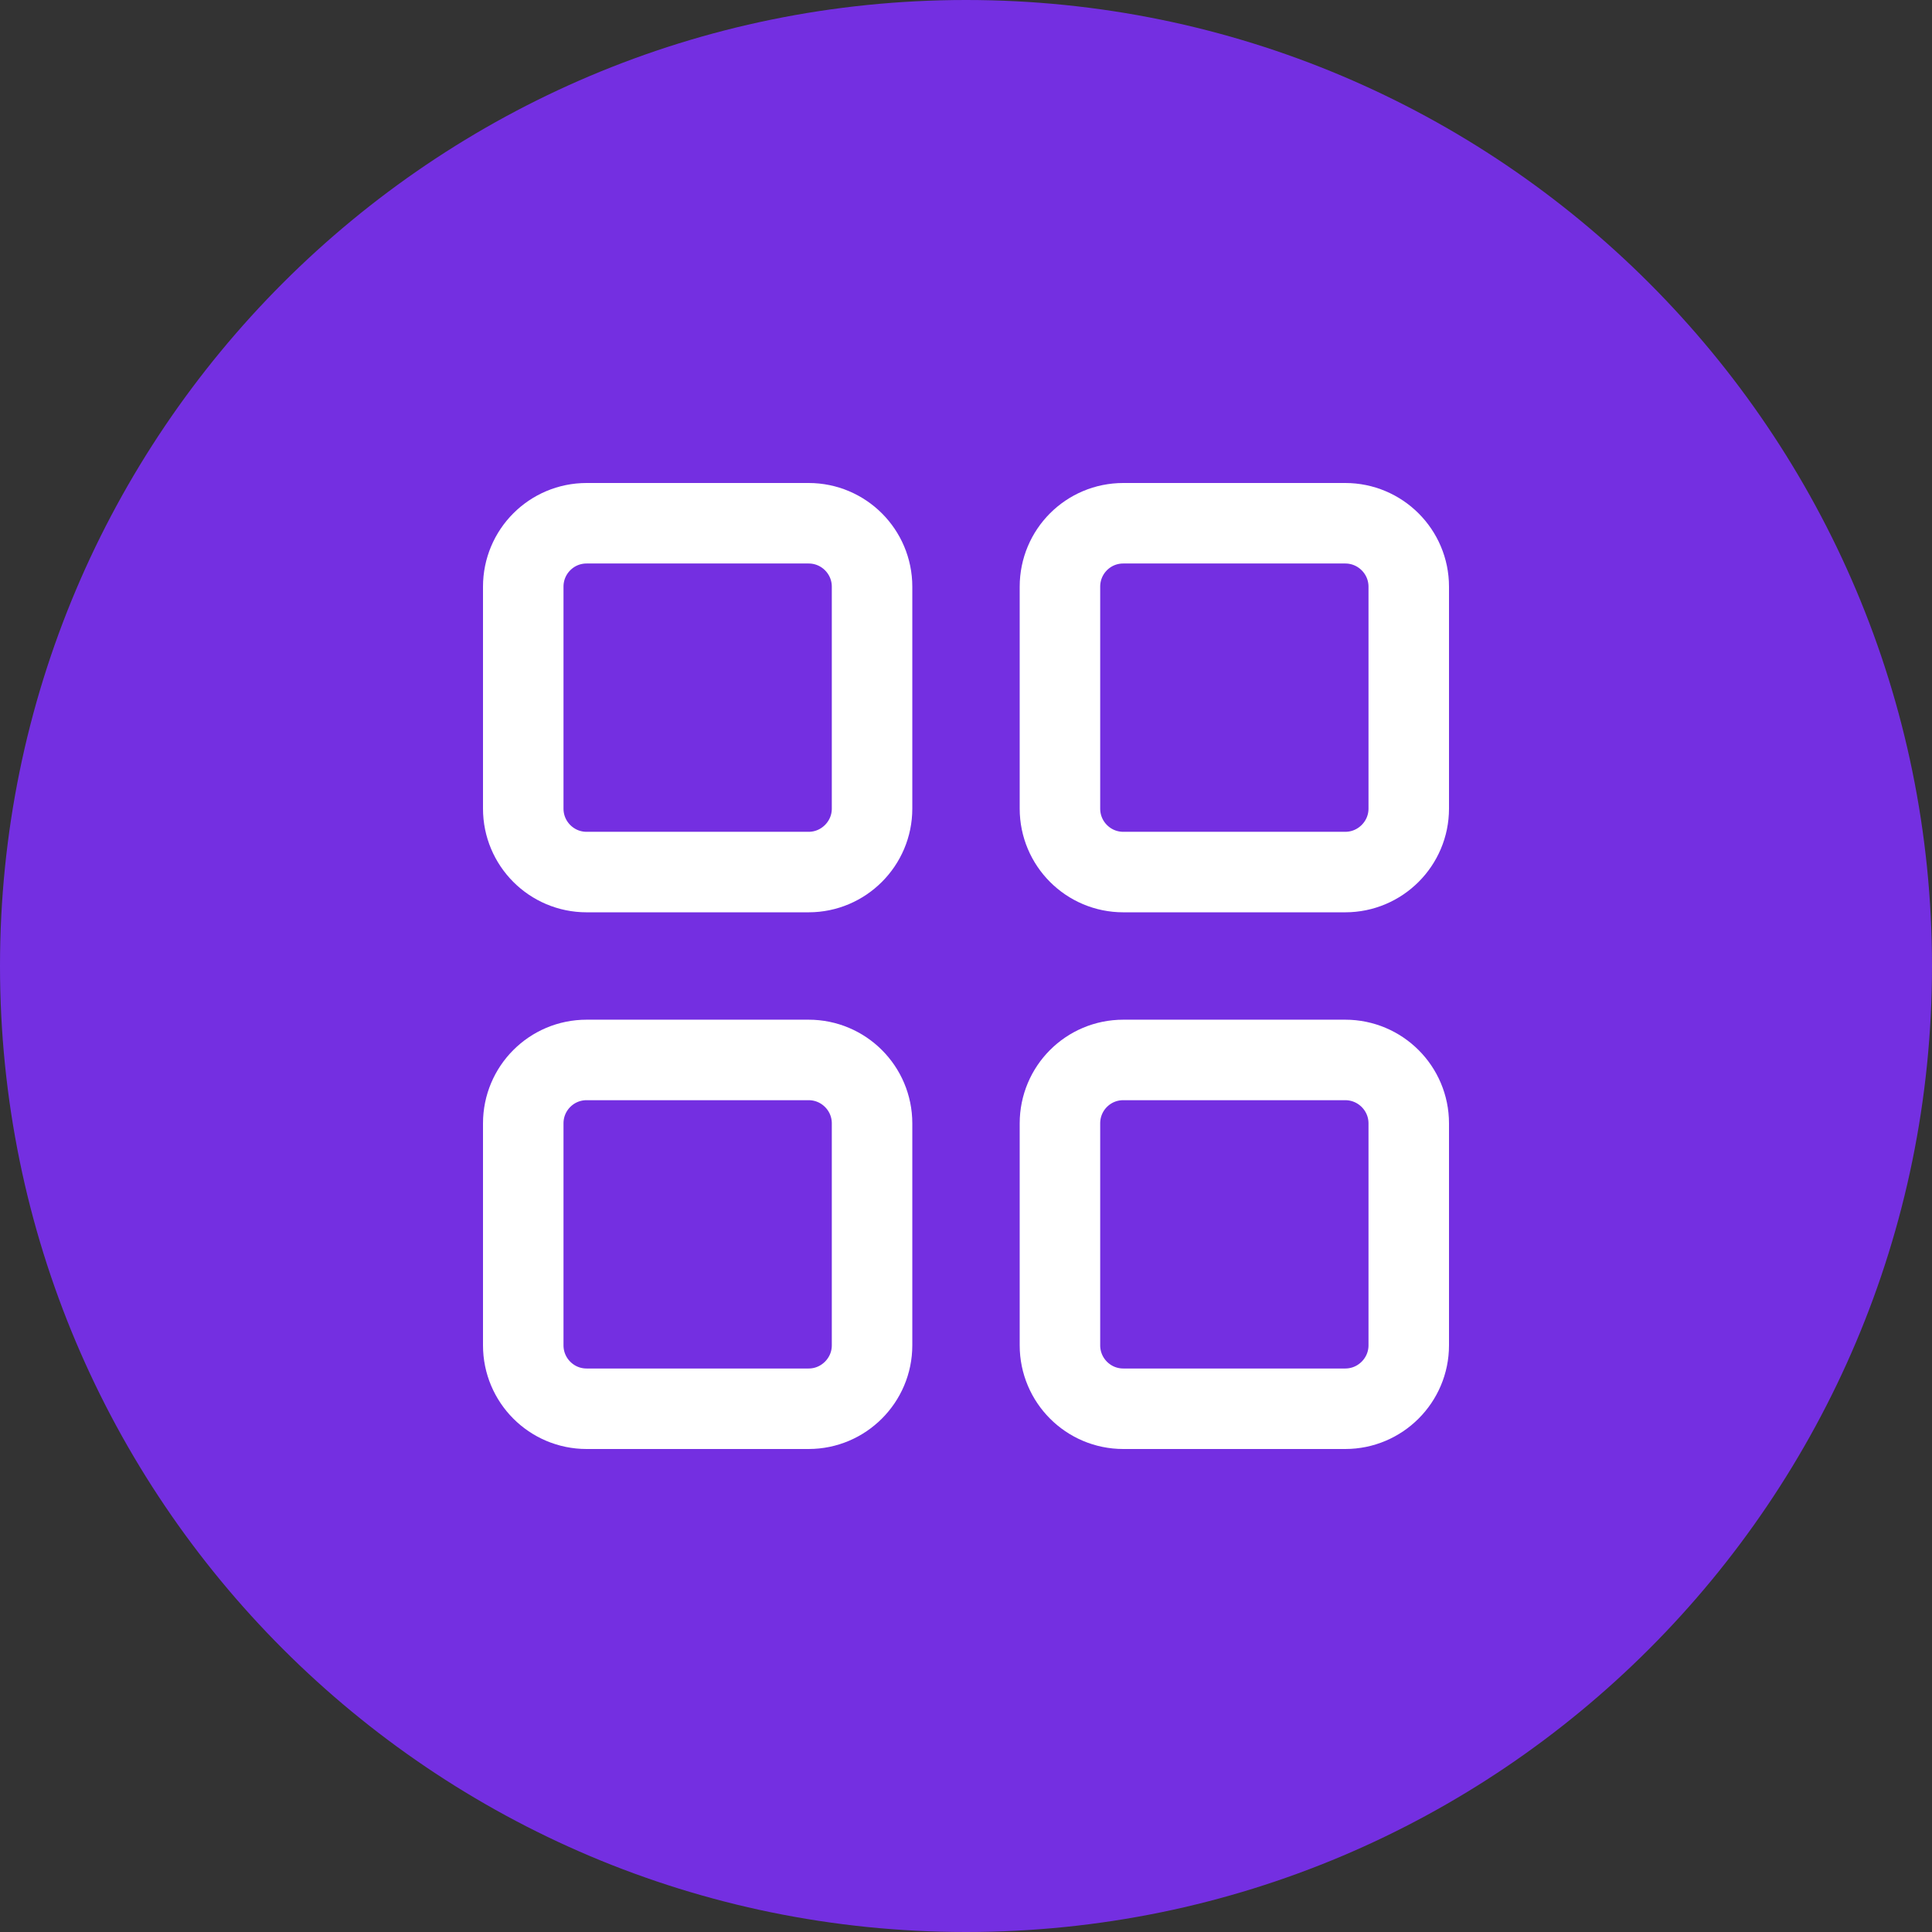 <svg width="24" height="24" viewBox="0 0 24 24" fill="none" xmlns="http://www.w3.org/2000/svg">
    <rect x="0" y="0" width="24" height="24" fill="#333333" stroke="none"/>
    <path fill-rule="evenodd" clip-rule="evenodd" d="M12 24C18.627 24 24 18.627 24 12C24 5.373 18.627 0 12 0C5.373 0 0 5.373 0 12C0 18.627 5.373 24 12 24Z" fill="#742FE1"/>
    <path d="M10.045 10.833H7.287C6.852 10.833 6.5 10.48 6.5 10.045V7.288C6.5 6.852 6.852 6.5 7.287 6.5H10.045C10.48 6.5 10.833 6.853 10.833 7.288V10.045C10.833 10.479 10.479 10.833 10.045 10.833Z" stroke="white"/>
    <path d="M10.045 17.5H7.287C6.852 17.5 6.5 17.147 6.5 16.712V13.955C6.5 13.519 6.852 13.167 7.287 13.167H10.045C10.48 13.167 10.833 13.52 10.833 13.955V16.712C10.833 17.146 10.479 17.5 10.045 17.5Z" stroke="white"/>
    <path d="M16.711 10.833H13.954C13.519 10.833 13.167 10.48 13.167 10.045V7.288C13.167 6.852 13.518 6.5 13.954 6.5H16.711C17.146 6.5 17.5 6.853 17.5 7.288V10.045C17.5 10.479 17.146 10.833 16.711 10.833Z" stroke="white"/>
    <path d="M16.711 17.5H13.954C13.519 17.5 13.167 17.147 13.167 16.712V13.955C13.167 13.519 13.518 13.167 13.954 13.167H16.711C17.146 13.167 17.5 13.52 17.5 13.955V16.712C17.5 17.146 17.146 17.5 16.711 17.5Z" stroke="white"/>
  </svg>
